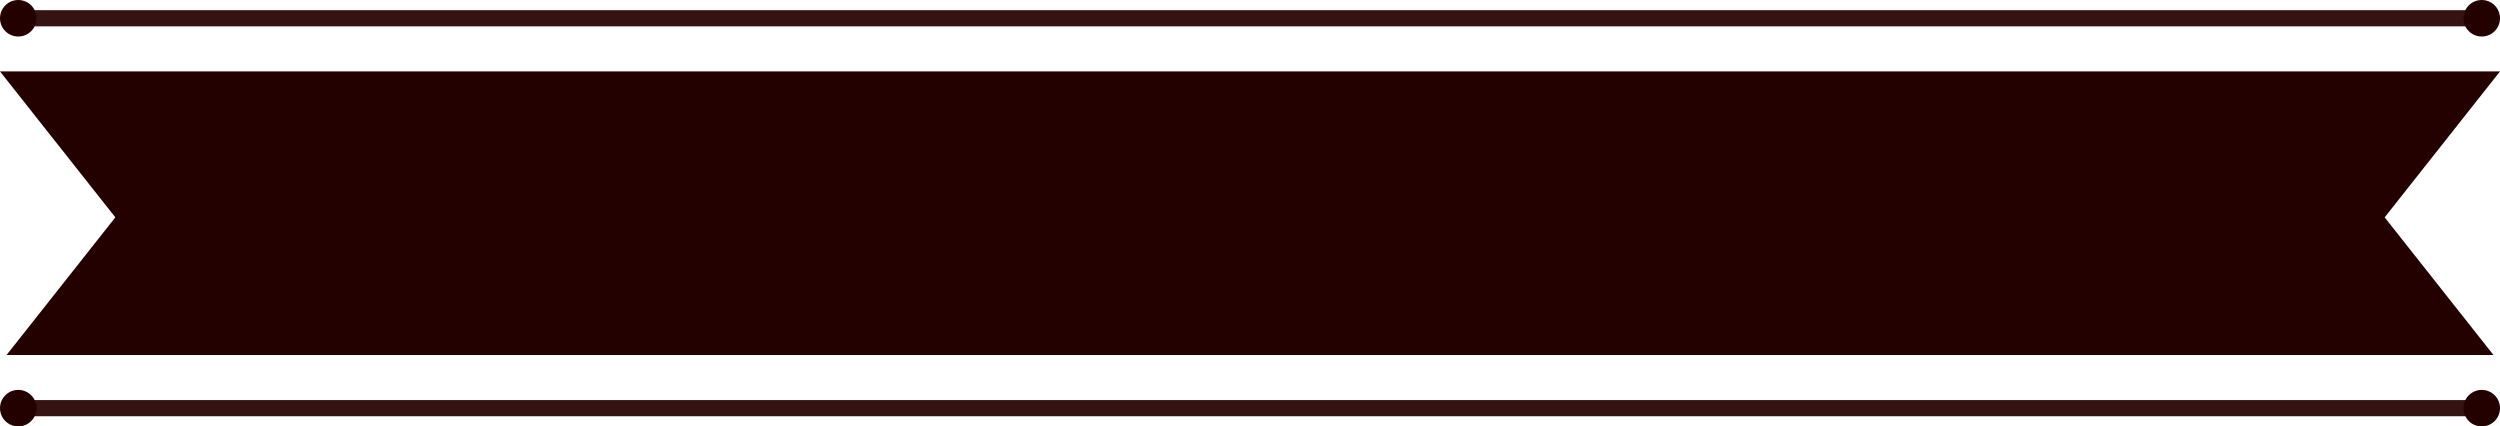 <?xml version="1.0" encoding="utf-8"?>
<!-- Generator: Adobe Illustrator 14.0.0, SVG Export Plug-In . SVG Version: 6.00 Build 43363)  -->
<!DOCTYPE svg PUBLIC "-//W3C//DTD SVG 1.1//EN" "http://www.w3.org/Graphics/SVG/1.1/DTD/svg11.dtd">
<svg version="1.1" id="Layer_1" xmlns="http://www.w3.org/2000/svg" xmlns:xlink="http://www.w3.org/1999/xlink" x="0px" y="0px"
	 width="154.425px" height="26.34px" viewBox="0 0 154.425 26.34" style="enable-background:new 0 0 154.425 26.34;"
	 xml:space="preserve">
<style type="text/css">
<![CDATA[
	.st0{fill:none;stroke:#361313; fill-opacity: 1; stroke-opacity: 1;stroke-miterlimit:10;}
	.st1{fill:#240101; fill-opacity: 1; stroke-opacity: 1;}
]]>
</style>
<polygon class="st1" points="154.425,4.412 21.056,4.412 0,4.412 7.125,13.426 0.405,21.929 154.021,21.929 147.301,13.426 "/>
<line class="st0" x1="1.072" y1="1.128" x2="153.354" y2="1.128"/>
<path class="st1" d="M1.128,2.256C0.505,2.256,0,1.751,0,1.128S0.505,0,1.128,0s1.128,0.505,1.128,1.128S1.751,2.256,1.128,2.256"/>
<path class="st1" d="M153.297,2.256c0.623,0,1.128-0.505,1.128-1.128S153.92,0,153.297,0s-1.128,0.505-1.128,1.128
	S152.674,2.256,153.297,2.256"/>
<line class="st0" x1="1.072" y1="25.212" x2="153.354" y2="25.212"/>
<path class="st1" d="M1.128,26.34C0.505,26.34,0,25.835,0,25.212s0.505-1.128,1.128-1.128s1.128,0.505,1.128,1.128
	S1.751,26.34,1.128,26.34"/>
<path class="st1" d="M153.297,26.34c0.623,0,1.128-0.505,1.128-1.128s-0.505-1.128-1.128-1.128s-1.128,0.505-1.128,1.128
	S152.674,26.34,153.297,26.34"/>
</svg>
